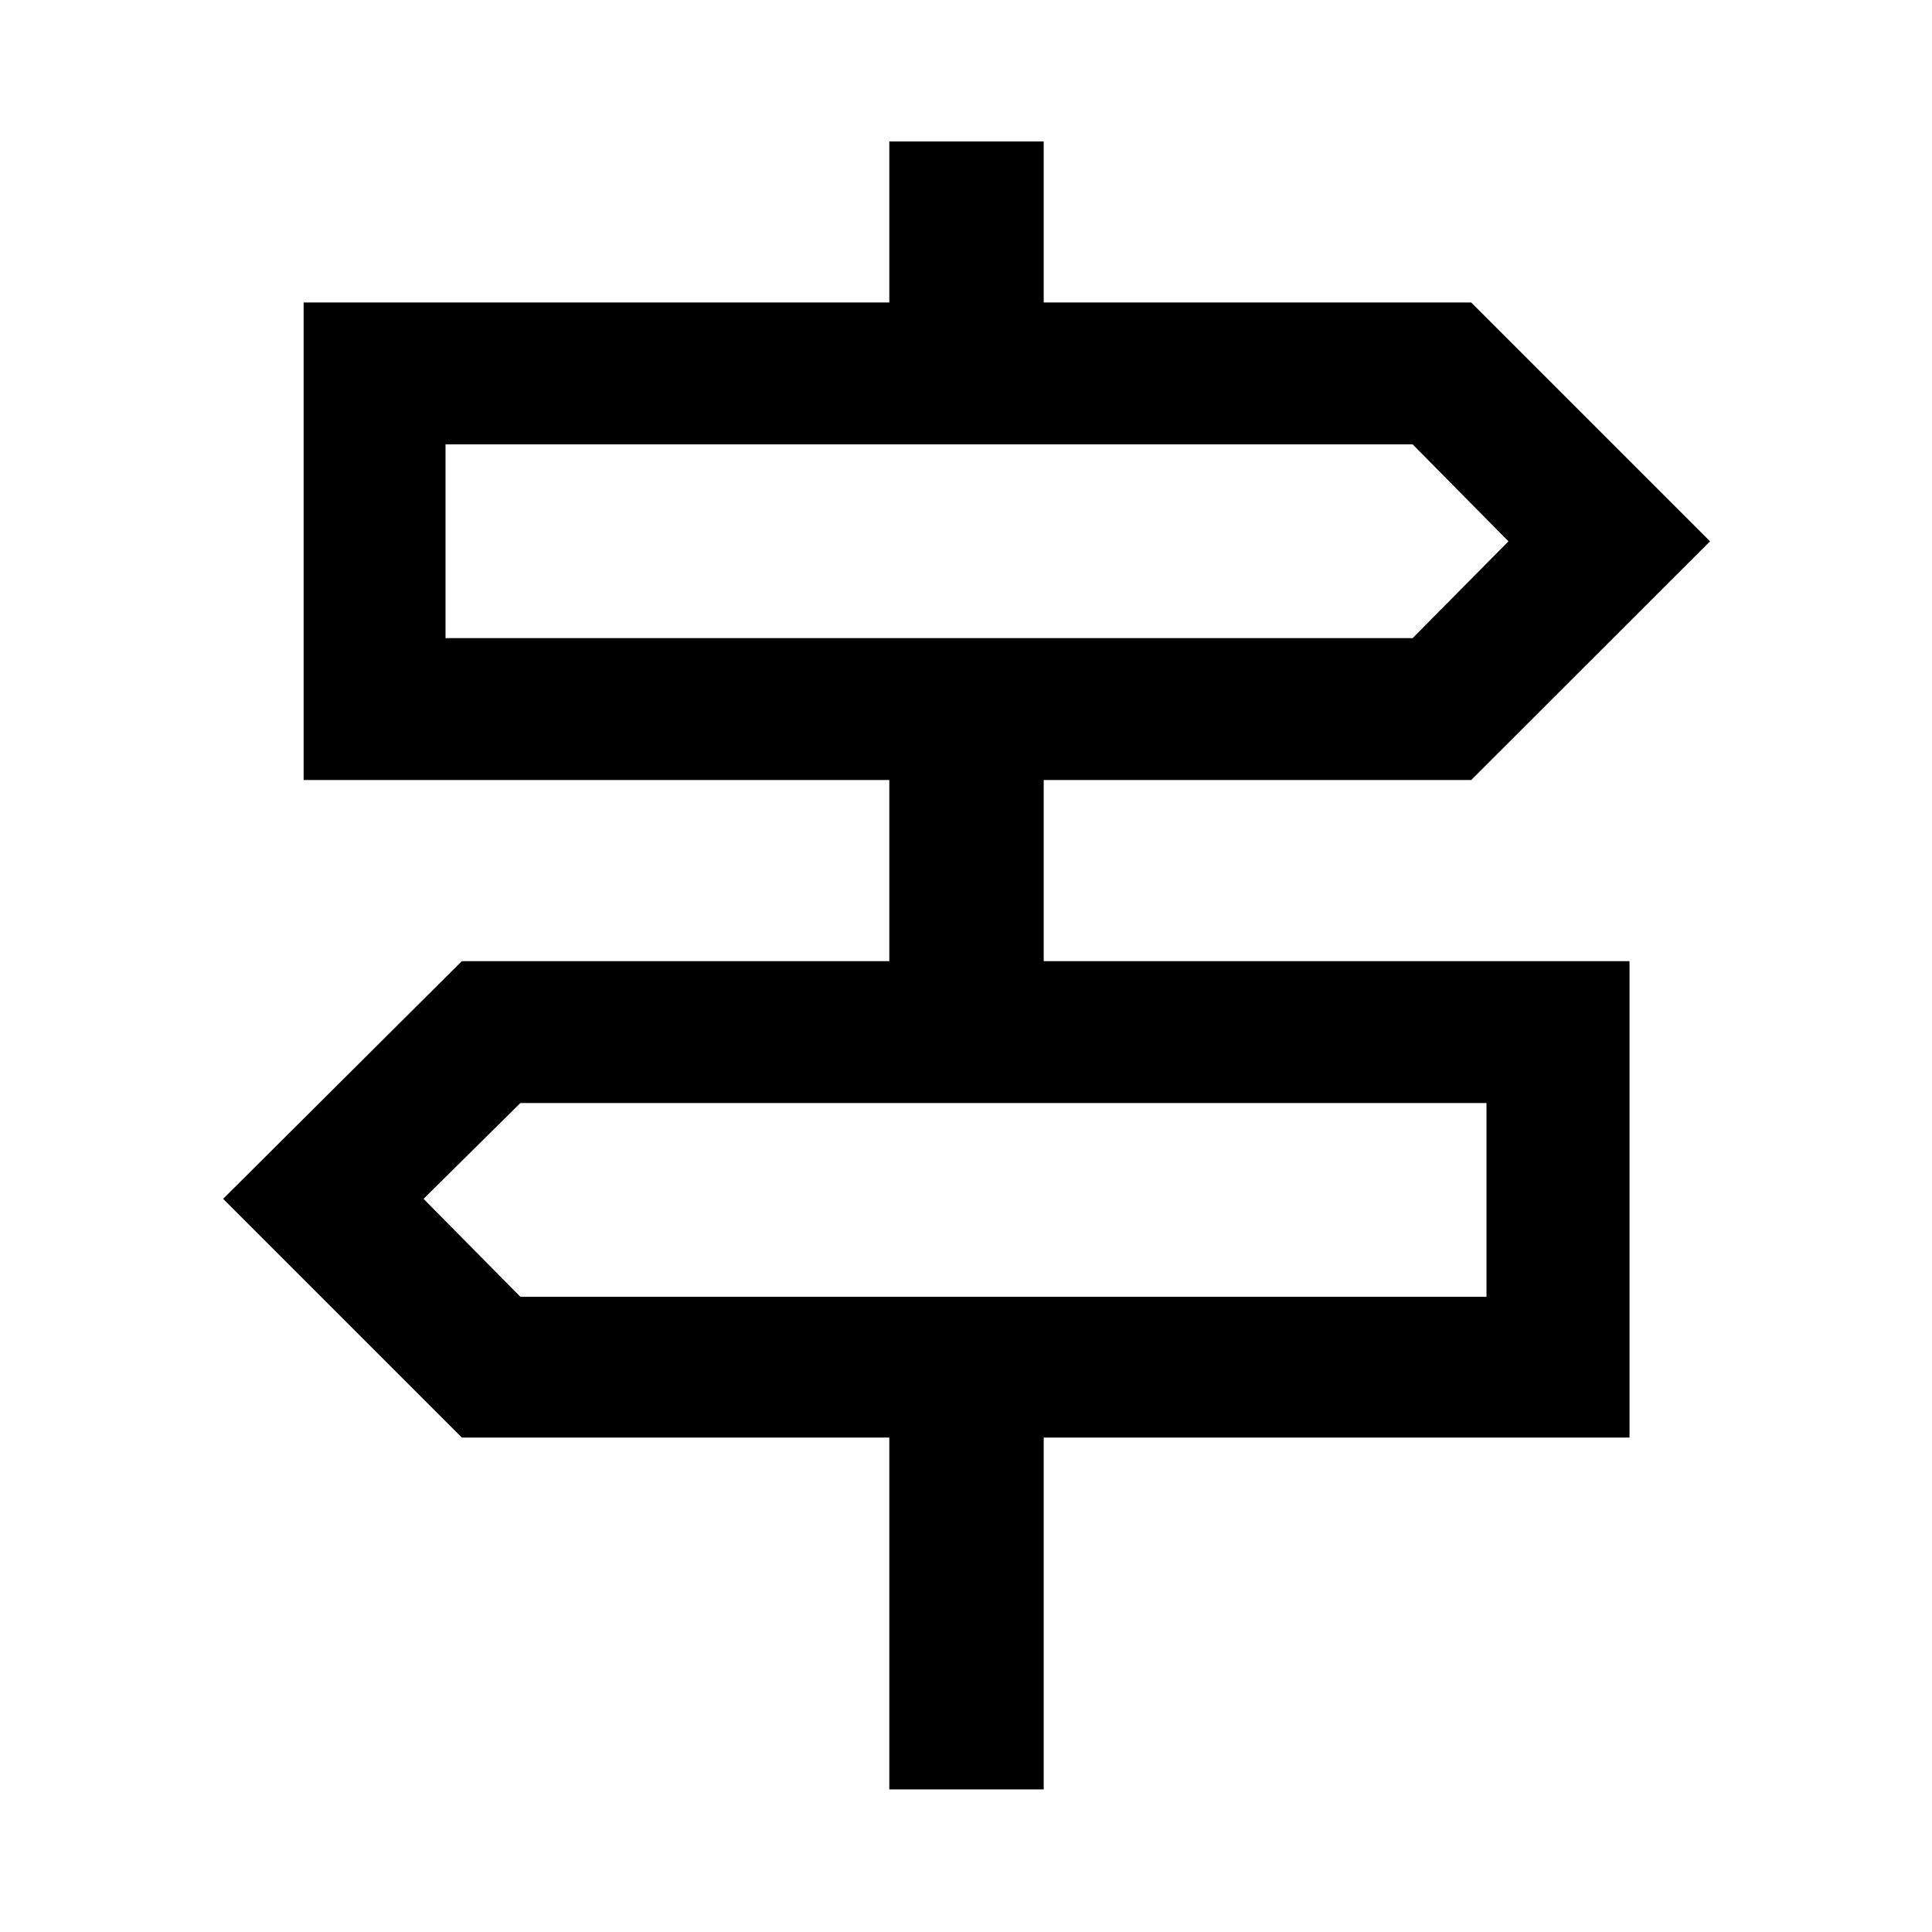 <svg xmlns="http://www.w3.org/2000/svg" height="48" viewBox="0 -960 960 960" width="48"><path d="M441.89-70.87v-174.82H229.48L110.87-364.3l118.61-118.11h212.41v-90H150.87V-809.7h291.02v-80h76.72v80h212.41L849.7-691.02 731.02-572.41H518.61v90H809.7v236.72H518.61v174.82h-76.72ZM221.37-642.91h480.56l47.61-48.11-47.61-48.18H221.37v96.29Zm37.2 327.28h480.06v-96.28H258.57l-48.11 47.61 48.11 48.67Zm-37.2-327.28v-96.29V-642.91Zm517.26 327.28v-96.28 96.28Z"/></svg>